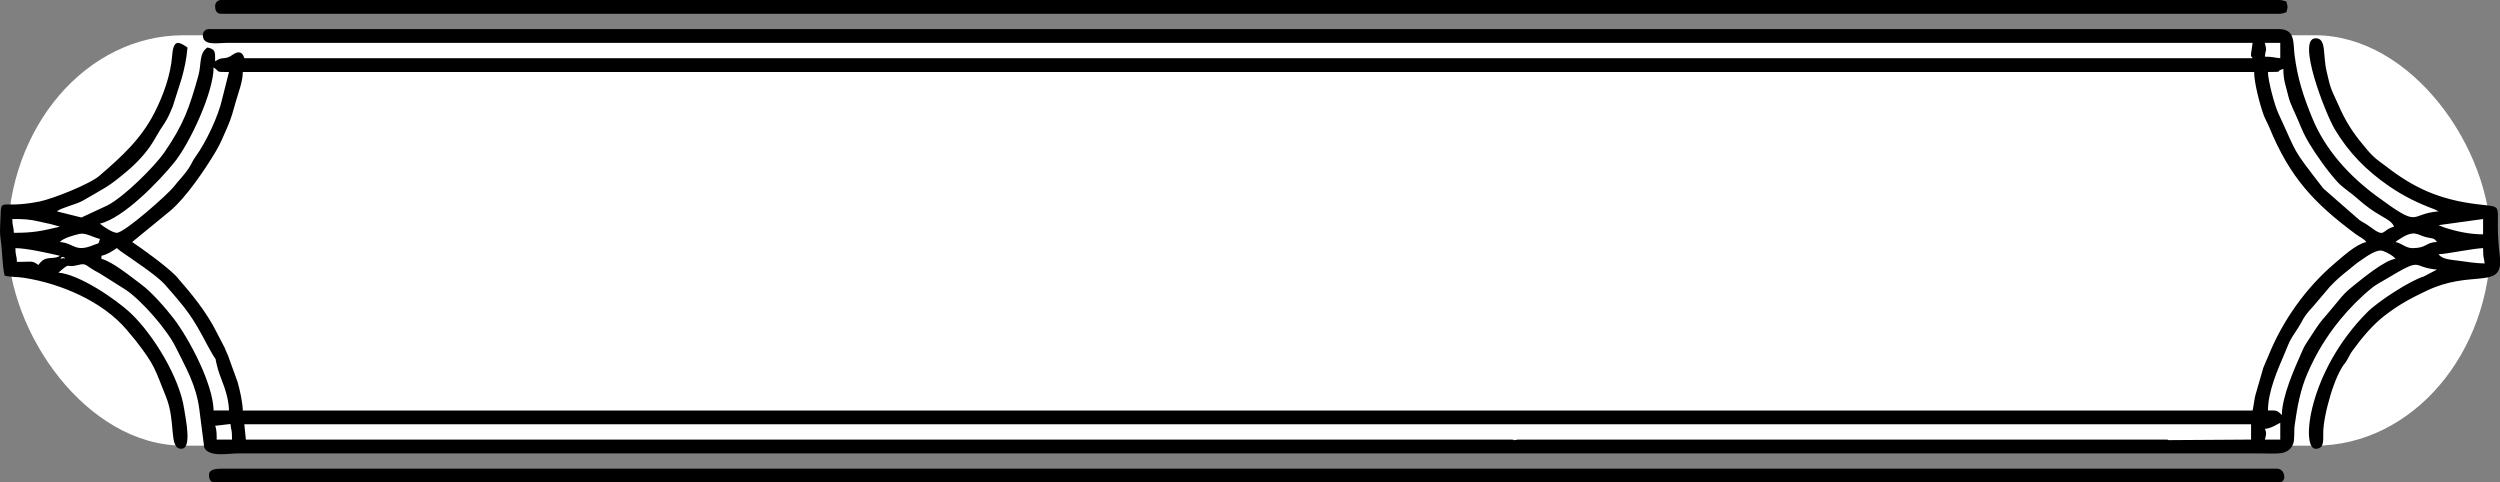 <?xml version="1.0" encoding="UTF-8"?>
<!DOCTYPE svg PUBLIC "-//W3C//DTD SVG 1.1//EN" "http://www.w3.org/Graphics/SVG/1.1/DTD/svg11.dtd">
<!-- Creator: CorelDRAW -->
<svg xmlns="http://www.w3.org/2000/svg" xml:space="preserve" width="138.061mm" height="26.644mm" version="1.1" style="shape-rendering:geometricPrecision; text-rendering:geometricPrecision; image-rendering:optimizeQuality; fill-rule:evenodd; clip-rule:evenodd"
viewBox="0 0 3879.77 748.75"
 xmlns:xlink="http://www.w3.org/1999/xlink"
 xmlns:xodm="http://www.corel.com/coreldraw/odm/2003">
 <rect x="0" y="0" width="3879.77" height="748.75" fill="#808080" stroke="none"/>
 <defs>
  <style type="text/css">
   <![CDATA[
    .fil1 {fill:black}
    .fil0 {fill:white}
   ]]>
  </style>
 </defs>
 <g id="Layer_x0020_1">
  <rect class="fil0" x="11.91" y="54.72" width="3853.58" height="636.92" rx="272.91" ry="318.46"/>
  <g id="_1643690617920">
   <path class="fil1" d="M3514.92 665.56c9.34,-0.77 16.9,-5.84 23.85,-9.51l0 26.15 -23.85 0c1.63,-6.97 3.1,-9.72 0,-16.64zm364.85 -265.17l0 11.19c-3.94,33.67 -49.04,9.08 -112.94,39.2 -25.81,12.17 -43.86,21.93 -65.91,38.88 -18.97,14.59 -36.1,35.31 -50.12,54.63 -3.21,4.42 -4.73,7.81 -7.89,13.53 -3.86,6.97 -4.27,5.79 -7.73,11.31 -10.24,16.34 -18.07,40.95 -22.98,60.29 -2.42,9.55 -5.7,24.6 -6.53,36.28 -1.05,14.83 3.26,30.77 -12.06,30.77 -23.41,0 -11.58,-120.12 80.44,-212.18 16.34,-16.35 65.36,-48.44 87.59,-55.31l20.35 -10.62c-41.67,-3.46 -18.78,-21.43 -80.05,15.29 -7.33,4.4 -14.39,7.92 -20.52,12.82 -17.44,13.94 -35.66,32.34 -50,49.99 -21.22,26.13 -36.97,51.86 -50.41,82.86 -11.2,25.81 -15.81,51.86 -19.82,80.08 -1.46,10.25 0.41,22.88 -2.79,30.5 -3.49,8.3 -11.13,12.57 -19.82,13.52 -9.23,1.01 -23.45,0.17 -33.21,0.17l-3135.75 0c-14.48,-0 -45.81,6.49 -52.73,-9.24l-7.56 -59.02c-4.92,-38.01 -20.91,-64.59 -36.67,-96.56 -13.25,-26.87 -52.25,-71.99 -77.56,-89.07l-40.91 -25.77c-22.31,-11.16 -18.95,-16.34 -32.52,-12.78 -22.27,5.85 -10.02,-6.25 -31.04,11.96 32.34,2.68 89.57,41.36 112.76,63.5 35.12,33.55 75.31,99.63 82.44,148.39 2.27,15.53 12.48,61.46 -4.42,61.46 -20.15,0 -7.73,-40.83 -23.86,-80.8 -18.04,-44.7 -16.86,-48.29 -47.69,-87.95l-10.83 -12.98c-0.32,-0.38 -0.76,-0.92 -1.08,-1.3 -0.32,-0.38 -0.76,-0.92 -1.08,-1.3 -37.55,-44.55 -102.82,-72.18 -159.6,-80.99 -12.16,-1.89 -19.12,-0.73 -30.1,-3.28 -3.95,-16.88 -3.29,-36.52 -6.15,-55.67 -1.55,-10.39 -1.01,-18.53 -0.5,-29.14 1.96,-40.59 -4.94,-17.31 60.5,-30.27 20.17,-3.99 77.94,-26.79 93.33,-40.08 34.13,-29.45 64.36,-56.6 85.4,-97.91 14.08,-27.65 25.12,-58.73 27.45,-89.11 2.03,-26.53 11.55,-20.13 23.73,-12 -1.57,18.85 -4.95,33.14 -9.05,48.03l-13.77 43.32c-3.52,8.38 -4.84,11.99 -8.95,19.6 -3.83,7.11 -7.37,11.44 -11.05,17.52 -3.82,6.33 -6.43,11.01 -10.63,17.93 -10.33,17.03 -25.26,32.81 -40.25,45.45 -31.12,26.24 -33.66,25.24 -68.56,45.76 -10.37,6.1 -33.8,10.98 -40.44,16.73l38.15 9.51 40.62 -18.94c25.24,-13.08 72.33,-59.31 88.54,-82.89 29.23,-42.51 38.46,-68.58 52.4,-118.91 4.82,-17.39 0.5,-34.12 13.98,-43.12 12.62,2.93 11.92,6.51 11.92,21.39 13.17,-8.79 13.93,-0.61 27.7,-10.42 6.35,-4.53 14.42,-6.24 17.61,5.67l3116.67 0c-3.12,-6.26 -2.39,1.96 -2.39,-7.13l2.39 -16.64 -3142.91 0c-16.43,0.01 -38.15,4.98 -38.15,-11.89 0,-5.56 3.96,-9.51 9.54,-9.51l3212.06 0c26.08,0 22.15,21.08 24.49,39.77 4.62,36.9 13.85,64.87 27.63,98.44 20.07,48.89 56.92,89.32 98.76,120.24 71.36,52.72 49.56,28.36 97.12,24.41l-6.35 -3.18c-26.16,-9.8 -47.38,-20.1 -70.92,-36.27 -34.8,-23.9 -62.11,-51.75 -83.64,-87.76 -14.91,-24.94 -60.06,-141.38 -29.86,-141.38 17.56,0 10.54,26.14 17.62,53.75 2.39,9.34 3.81,17.73 7.16,26.14 3.3,8.28 6.56,14.18 10.33,22.98 10.14,23.7 22.05,42.93 38.08,61.88 6.35,7.5 8.45,10.74 15.59,17.74 7.02,6.87 11.96,9.62 19.91,15.81 44.43,34.57 83.82,51.89 141,59.12 49.47,6.26 25.81,-4.88 36.16,80.5 0.13,1.05 0.23,2.06 0.31,3.05zm-3500.6 258.04l3114.29 0 0 23.77 -126.73 0.83c-6.62,0.05 3.09,-0.83 -6.81,-0.83 -335.91,0 -667.85,0 -1003.92,0 -1.21,0 -4.86,0.83 -5.12,0.83 -6.62,0.05 3.09,-0.83 -6.8,-0.83 -335.91,0 -667.85,0 -1003.92,0l-958.61 0 -2.38 -23.77zm-45.31 2.38l23.79 -2.82c0.97,11.23 2.44,6.03 2.44,24.21l-23.85 0c0,-6.58 0.26,-15.5 -2.38,-21.39zm3207.29 -16.64c-7.56,-7.95 -8.12,-7.13 -21.46,-7.13 0,-29.31 14.72,-62.55 25.76,-88.42 8.57,-20.08 5.83,-17 19.55,-37.56 9.63,-14.43 7.76,-17.37 24.42,-35.08l26.22 -30.91c10.04,-10.8 18.72,-17.97 30.12,-27.02 5.78,-4.59 9.75,-8.36 15.98,-12.6 12.5,-8.51 27.12,-19.55 36.76,-15.88 6.54,2.5 15.36,7.04 19.11,12.15 -15.84,1.31 -51.9,31.02 -64.04,40.76 -12.41,9.96 -16.23,13.77 -26.23,26.15 -25.62,31.72 -21.42,22.28 -45.21,59.52 -4.79,7.49 -5.41,7.9 -9.36,16.82 -11.99,27.04 -30.95,68.94 -31.62,99.21zm-3383.75 -247.21c9.69,-2.25 16.68,-7.1 23.85,-11.88 0.43,0.37 1.1,0.37 1.29,1.09l5.37 4.15c16.95,11.97 55.27,36.89 67.87,51.2 33.13,37.6 42.39,48.88 65.8,93.67 1.55,2.96 3.5,6.33 5.09,9.19 13.23,23.74 3.92,0.83 11.61,28.84 4.33,15.78 16.45,37.1 17.05,63.82l-23.85 0c-0.93,-41.48 -37.85,-111.15 -61.95,-142.67 -12.08,-15.8 -34.17,-40.99 -49.79,-52.58 -15.61,-11.58 -45.73,-36.22 -62.33,-40.08l0 -4.75zm-62 2.38c2.53,-2.53 9.05,3.77 2.66,1.23 -0.05,-0.02 -6.65,2.75 -2.66,-1.23zm3688.98 -4.75c12.33,-0.27 54.19,-9.18 69.15,-9.51 0,17.97 1.51,13.3 2.38,23.77 -11.37,0 -29.52,-2.67 -38.9,-4.01 -13.14,-1.87 -26.66,-2.12 -32.64,-10.25zm-3760.52 -9.51c16.75,0 50.17,7.48 69.15,11.88 -10.56,7.32 -22.16,-2.44 -33.38,14.26 -10.86,-7.25 -7.71,-4.75 -33.38,-4.75 -0.24,-10.75 -2.39,-9.45 -2.39,-21.39zm3758.13 -9.51c-17.95,0.4 -15.37,9.51 -38.15,9.51 -10.07,0 -15.69,-7.06 -26.23,-9.51 3.56,-3.08 1.13,-1.03 5.54,-3.99 24.24,-16.3 27.97,-6.77 42.4,-3.39 9.9,2.32 11.44,0.56 16.45,7.38zm-3405.21 -263.84l3121.44 0c0,16.97 8.98,50.84 14.59,66.27 2.37,6.51 6.2,13.01 8.93,19.63 32.22,78.36 69.89,117.98 134.18,165.75 6.37,4.73 12.41,6.8 16.38,12.2 -16.46,3.82 -35.89,22.01 -48.41,32.57 -44.72,37.7 -81.51,89.28 -103.51,144.03 -2.99,7.43 -5.28,11.43 -7.84,18.33l-12.29 42.42c-1.84,6.79 -2.65,16.61 -4.41,24.13l-3119.06 0c-0.28,-12.71 -4.74,-32.69 -8.1,-44.22l-15.16 -41.93c-0.24,-0.49 -0.57,-1.08 -0.8,-1.58 -0.24,-0.5 -0.53,-1.11 -0.76,-1.62l-1.39 -3.37c-1.33,-3.13 -0.62,-1.92 -2.11,-5.03l-12.21 -23.48c-15.8,-31.7 -38.45,-59.24 -61.7,-85.87 -2.22,-2.55 -0.69,-0.85 -3.51,-3.63 -14.92,-14.71 -49.09,-39.48 -65.95,-50.74l58.91 -48.24c24.54,-20.55 54.35,-64.47 71.24,-93 7.27,-12.28 12,-24.41 17.63,-37.1 6.58,-14.83 8.5,-23.9 13.53,-41.19 3.82,-13.16 10.38,-29.76 10.38,-44.32zm-221.77 259.09c-2.39,8.92 -1.18,5.86 -9.65,9.39 -29.27,12.19 -29.94,-2.78 -52.35,-4.64 4.26,-5.79 21.59,-10.63 30.18,-12.58 9.73,-2.21 20.92,5.29 31.82,7.82zm3629.37 -21.39l69.15 -9.51 0 23.77c-20.7,0 -42.32,-4.67 -60.66,-10.84l-8.49 -3.42zm-3765.29 -9.51c18.98,0 25.81,0.22 43.43,4.25 7.17,1.64 7.77,1.91 15.63,3.43l14.86 4.2c-29.48,6.85 -40.85,9.51 -71.54,9.51 -0.24,-10.75 -2.39,-9.45 -2.39,-21.39zm3500.6 -228.19c27.69,0 9.09,-0.83 23.84,-4.75 0,18.36 4.15,26.71 7.73,42.21 2.67,11.56 10,25.13 15.09,37.25 6.04,14.39 9.35,22.74 16.93,35.41 11.33,18.93 29.33,44.22 44.25,60.48 8.54,9.3 18.96,15.38 28.6,23.78 9.91,8.64 17.97,15.5 29.48,22.91 13.65,8.78 27.3,14.17 29.6,22.78 -20.39,5.43 -12.29,18.9 -37.79,-0.36 -5.74,-4.34 -10.13,-6.06 -16.04,-10.16l-55.88 -48.89c-50.78,-65.68 -38.49,-49.49 -69.54,-116.09 -6.11,-13.11 -16.29,-51.4 -16.29,-64.58zm-3338.45 249.58c-5.92,0 -19.73,-8.63 -26.23,-14.26 36.83,-8.55 91.88,-66 115.06,-94.48 24.55,-30.17 61.4,-109.5 61.4,-147.97 11.06,7.39 1.66,7.13 23.85,7.13l-10.53 41.8c-5.58,25.94 -25.05,67.37 -41.29,89.57 -4.81,6.57 -6.22,11.33 -10.57,17.98 -6.79,10.38 -16.12,19.45 -23.44,28.93 -8.73,11.3 -76.23,71.3 -88.24,71.3zm3357.52 -270.98zm0 0zm0 0c-9.41,-0.78 -11.18,-2.38 -23.85,-2.38 1.15,-13.81 3.53,-6.3 0,-21.39l23.85 0 0 23.77z"/>
   <path class="fil1" d="M324.33 736.87c0,6.23 1.77,11.88 9.54,11.88l3202.52 0c13.66,0 9.9,-21.39 -2.38,-21.39l-3190.6 0c-8.5,0 -19.08,1.16 -19.08,9.51z"/>
   <path class="fil1" d="M333.86 9.51c0,6.24 1.77,11.89 9.54,11.89l3192.98 0c6.44,0 6.58,-1.14 11.92,-2.38 2.4,-10.01 2.4,-6.63 0,-16.64 -5.35,-1.24 -5.48,-2.38 -11.92,-2.38l-3192.98 0c-5.58,0 -9.54,3.94 -9.54,9.51z"/>
  </g>
 </g>
</svg>
